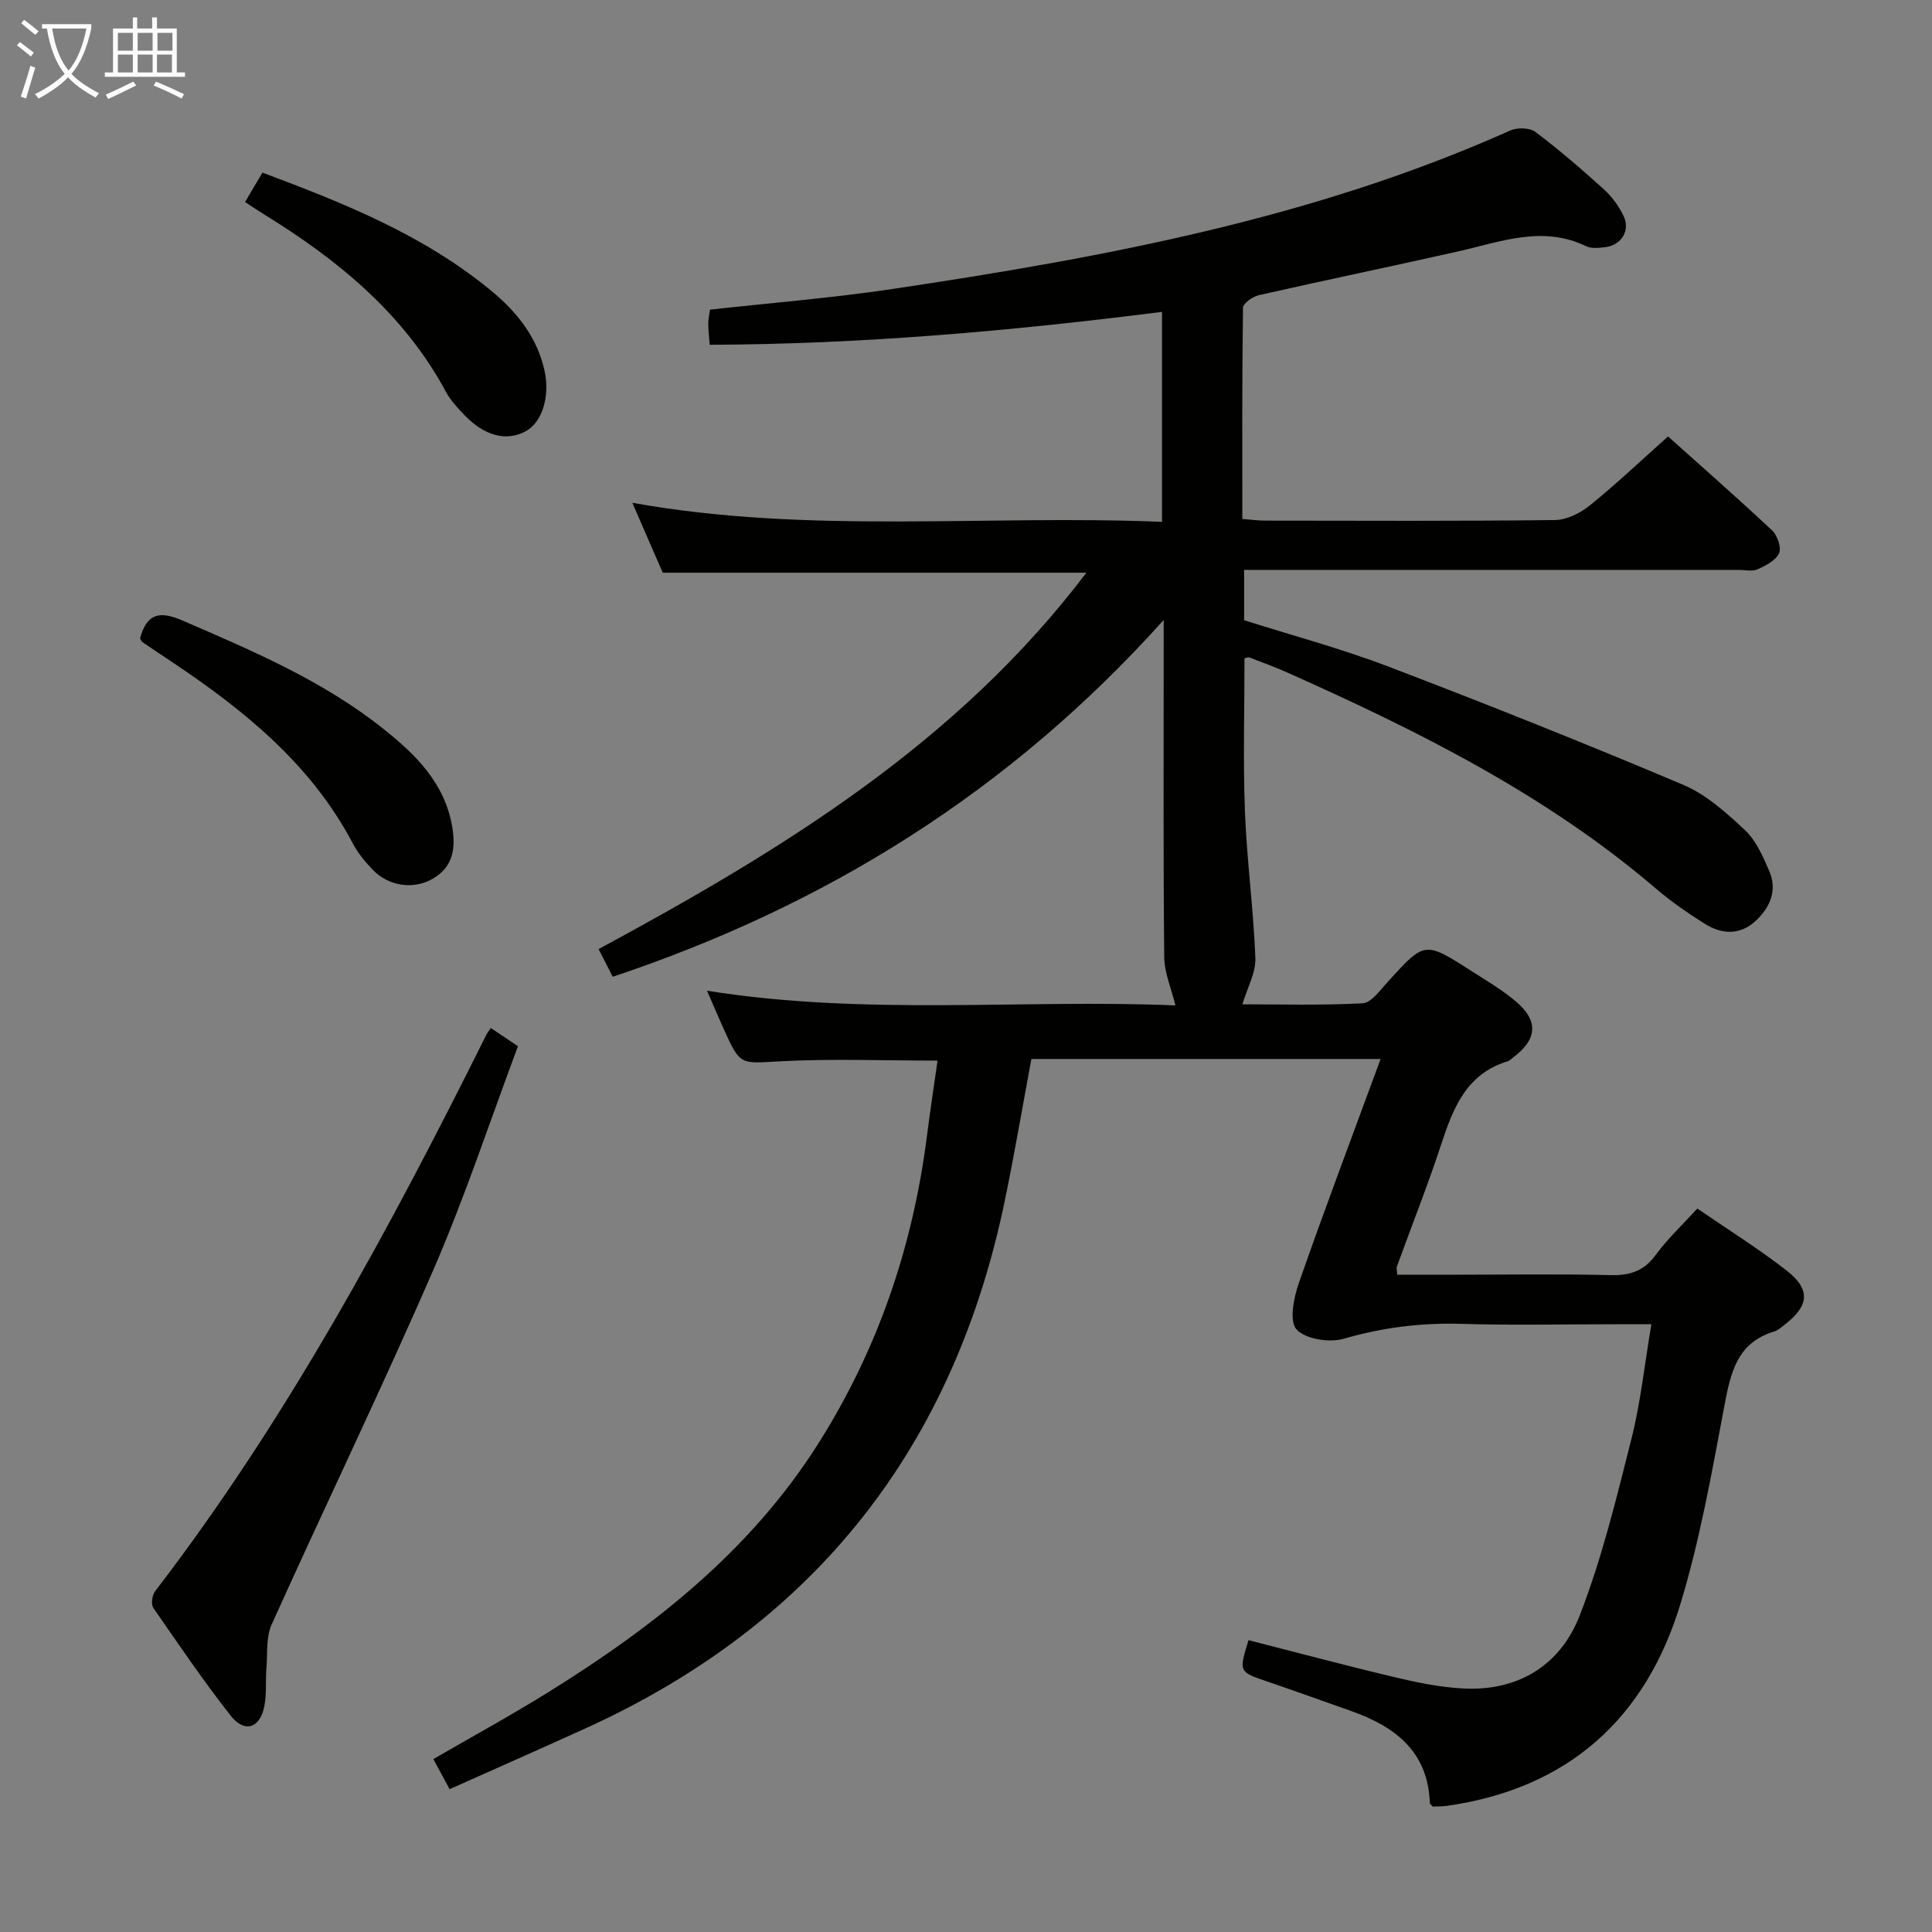 <svg enable-background="new 0 0 400 400" viewBox="0 0 400 400" xmlns="http://www.w3.org/2000/svg"><rect x="0" y="0" width="400" height="400" fill="#808080" stroke="none"/><g fill="#010100"><path d="m341.9 274.17c-2.8 0-5.08 0-7.35 0-10.66 0-21.34.24-31.99-.08-8.33-.25-16.31.75-24.35 3.08-2.98.86-7.91.1-9.78-1.93-1.54-1.67-.59-6.54.47-9.57 5.29-15.16 10.97-30.19 16.94-46.42-24.87 0-48.37 0-72.3 0-1.75 9.37-3.44 19.3-5.47 29.16-10.5 50.94-39.07 87.62-86.54 109.29-9.34 4.26-18.74 8.39-28.44 12.73-1.25-2.32-2.24-4.15-3.37-6.23 8.16-4.73 16.17-9.1 23.9-13.91 21.8-13.56 41.7-29.19 55.72-51.29 12.41-19.57 19.65-40.89 22.57-63.79.67-5.26 1.48-10.51 2.2-15.62-11.05 0-21.83-.43-32.55.14-8.28.44-8.26 1-11.72-6.69-1.08-2.41-2.12-4.83-3.46-7.92 32.95 5.25 65.5 1.7 96.98 3.04-.84-3.47-2.28-6.74-2.32-10.02-.21-21.16-.11-42.33-.11-63.49 0-1.61 0-3.22 0-6.29-31.92 35.57-70 59.14-114.07 73.87-.98-1.92-1.8-3.52-2.93-5.73 37.84-20.44 74.26-42.6 100.99-77.93-29.29 0-58.28 0-87.71 0-1.92-4.42-4.03-9.26-6.29-14.47 36.53 6.56 72.98 2.43 109.66 3.94 0-14.86 0-29.07 0-43.47-31.14 3.95-62.16 6.7-93.65 6.81-.13-1.89-.3-3.18-.29-4.46.01-.96.24-1.91.36-2.81 12.77-1.42 25.34-2.42 37.79-4.28 43.74-6.54 87.12-14.58 127.89-32.81 1.45-.65 4.03-.6 5.2.29 4.92 3.69 9.59 7.73 14.15 11.86 1.68 1.52 3.13 3.49 4.11 5.53 1.45 3.02-.46 6.06-3.78 6.47-1.3.16-2.85.34-3.95-.19-9.07-4.38-17.72-.91-26.51 1.07-13.75 3.1-27.55 5.95-41.3 9.07-1.26.29-3.24 1.69-3.25 2.6-.21 14.46-.14 28.92-.14 43.73 1.86.14 3.3.34 4.74.34 20 .02 39.99.12 59.99-.12 2.46-.03 5.29-1.47 7.28-3.08 5.41-4.37 10.47-9.18 16.13-14.23 6.57 5.89 14.17 12.55 21.55 19.46 1.09 1.02 1.96 3.56 1.44 4.72-.68 1.49-2.74 2.56-4.44 3.32-1.12.5-2.62.13-3.96.13-32.16 0-64.32 0-96.48 0-1.82 0-3.65 0-5.88 0v10.42c9.82 3.12 20.07 5.85 29.93 9.62 20.46 7.81 40.82 15.93 60.99 24.46 4.75 2.01 8.93 5.78 12.78 9.38 2.29 2.15 3.7 5.41 5 8.4 1.74 3.99.26 7.54-2.75 10.35-3.26 3.05-7.03 2.86-10.57.64-3.51-2.21-6.95-4.58-10.1-7.27-22.78-19.49-49.24-32.66-76.34-44.75-2.57-1.15-5.22-2.11-7.85-3.12-.26-.1-.63.1-1.01.16 0 10.59-.31 21.18.09 31.76.39 10.12 1.78 20.2 2.16 30.32.11 3.05-1.67 6.16-2.69 9.57 7.52 0 16.22.25 24.88-.21 1.79-.09 3.6-2.66 5.13-4.34 7.72-8.51 7.71-8.56 17.24-2.45 3.22 2.06 6.56 4.01 9.45 6.47 4.66 3.97 4.32 7.81-.56 11.47-.4.3-.77.73-1.22.86-8.57 2.6-11.29 9.71-13.78 17.27-2.8 8.51-6.11 16.85-9.17 25.28-.1.28.03.65.1 1.63h12.16c10.66 0 21.33-.17 31.99.09 4.01.1 6.91-.83 9.36-4.18 2.43-3.33 5.5-6.19 8.61-9.61 6.32 4.35 12.65 8.29 18.5 12.85 5.04 3.94 4.65 7.31-.46 11.24-.66.51-1.32 1.13-2.08 1.36-7.82 2.34-9.08 8.66-10.39 15.59-2.57 13.68-5.02 27.47-9.04 40.75-7.19 23.77-23.21 38.26-48.27 41.87-.98.14-1.98.11-3.03.17-.22-.27-.6-.5-.61-.75-.37-10.66-7.18-15.81-16.25-19.03-5.79-2.05-11.57-4.12-17.38-6.11-5.93-2.02-5.94-1.98-3.91-8.57 10.05 2.56 20.09 5.25 30.2 7.65 4.67 1.11 9.45 2.1 14.23 2.35 11.43.61 20.15-4.84 24.14-15.1 4.6-11.82 7.61-24.31 10.73-36.65 1.88-7.48 2.69-15.26 4.11-23.66z"/><path d="m101.61 212.83c1.69 1.13 3.33 2.23 5.63 3.78-5.76 15.36-10.93 31.12-17.51 46.28-10.72 24.68-22.44 48.91-33.49 73.45-1.19 2.65-.83 6.02-1.08 9.06-.21 2.65.08 5.38-.45 7.95-.93 4.52-4.12 5.49-6.98 1.83-5.63-7.2-10.8-14.77-15.99-22.3-.51-.74-.24-2.63.38-3.44 27.38-35.68 48.56-75.05 68.54-115.13.22-.45.53-.83.95-1.48z"/><path d="m28.99 132.18c1.34-4.91 3.76-5.88 8.71-3.74 14.53 6.28 29.09 12.45 41.59 22.39 6.69 5.32 12.78 11.23 14.33 20.31.76 4.47.22 8.34-4.03 10.8-3.96 2.29-9.07 1.57-12.36-1.81-1.61-1.65-3.14-3.52-4.21-5.55-8.6-16.31-22.36-27.45-37.28-37.44-2.07-1.39-4.15-2.76-6.21-4.16-.24-.18-.36-.53-.54-.8z"/><path d="m50.73 41.82c1.28-2.15 2.35-3.97 3.61-6.08 17 6.36 33.61 13.01 47.62 24.67 5.17 4.31 9.28 9.52 10.78 16.34 1.17 5.31-.48 10.65-3.85 12.51-4.01 2.21-8.61 1.03-12.84-3.43-1.37-1.44-2.78-2.95-3.71-4.68-8.74-16.23-22.4-27.37-37.74-36.81-1.12-.69-2.21-1.43-3.87-2.52z"/></g><path d="m6.4 11.7c-1-.8-1.9-1.6-2.9-2.3l.6-.7c.9.7 1.9 1.4 2.9 2.2zm-2.1 8.3c.7-2.1 1.4-4.2 2-6.4.2.1.6.3 1 .4-.7 2.3-1.3 4.4-1.9 6.4zm3-12.8c-1.1-.9-2.1-1.7-2.9-2.4l.6-.7c1 .8 2 1.5 3 2.4zm1.4-1.3v-.9h10.2v.9c-.9 4.2-2.3 7.3-4.1 9.4 1.3 1.4 3.2 2.7 5.7 4-.2.2-.4.5-.7.9-2.5-1.4-4.4-2.7-5.7-4.2-1.4 1.5-3.5 3-6.1 4.4 0 0 0 0-.1-.1-.3-.4-.5-.7-.7-.8 2.7-1.3 4.7-2.8 6.2-4.2-1.8-2.2-3-5.3-3.7-9.4zm9.2 0h-7.1c.6 3.8 1.7 6.7 3.4 8.7 1.7-2 2.9-4.8 3.7-8.7z" fill="#fafbfa"/><path d="m31.6 3.6h.9v2.3h4.1v9.1h1.7v.9h-16.6v-.9h1.7v-9.1h4.1v-2.3h.9v2.3h3.1v-2.3zm-4 13.3.6.8c-1.9.9-3.8 1.9-5.8 2.8-.2-.3-.3-.6-.5-.9 2-.9 3.9-1.8 5.7-2.7zm-3.2-10.1v3.7h3.1v-3.7zm0 4.5v3.7h3.1v-3.7zm4.1-4.5v3.7h3.1v-3.7zm0 4.5v3.7h3.1v-3.7zm9.1 9.1c-2.1-1.1-4.1-2-5.8-2.7l.5-.8c2.2.9 4.1 1.8 5.8 2.6zm-1.9-13.6h-3.1v3.7h3.1zm-3.2 4.5v3.7h3.1v-3.7z" fill="#fafbfa"/></svg>